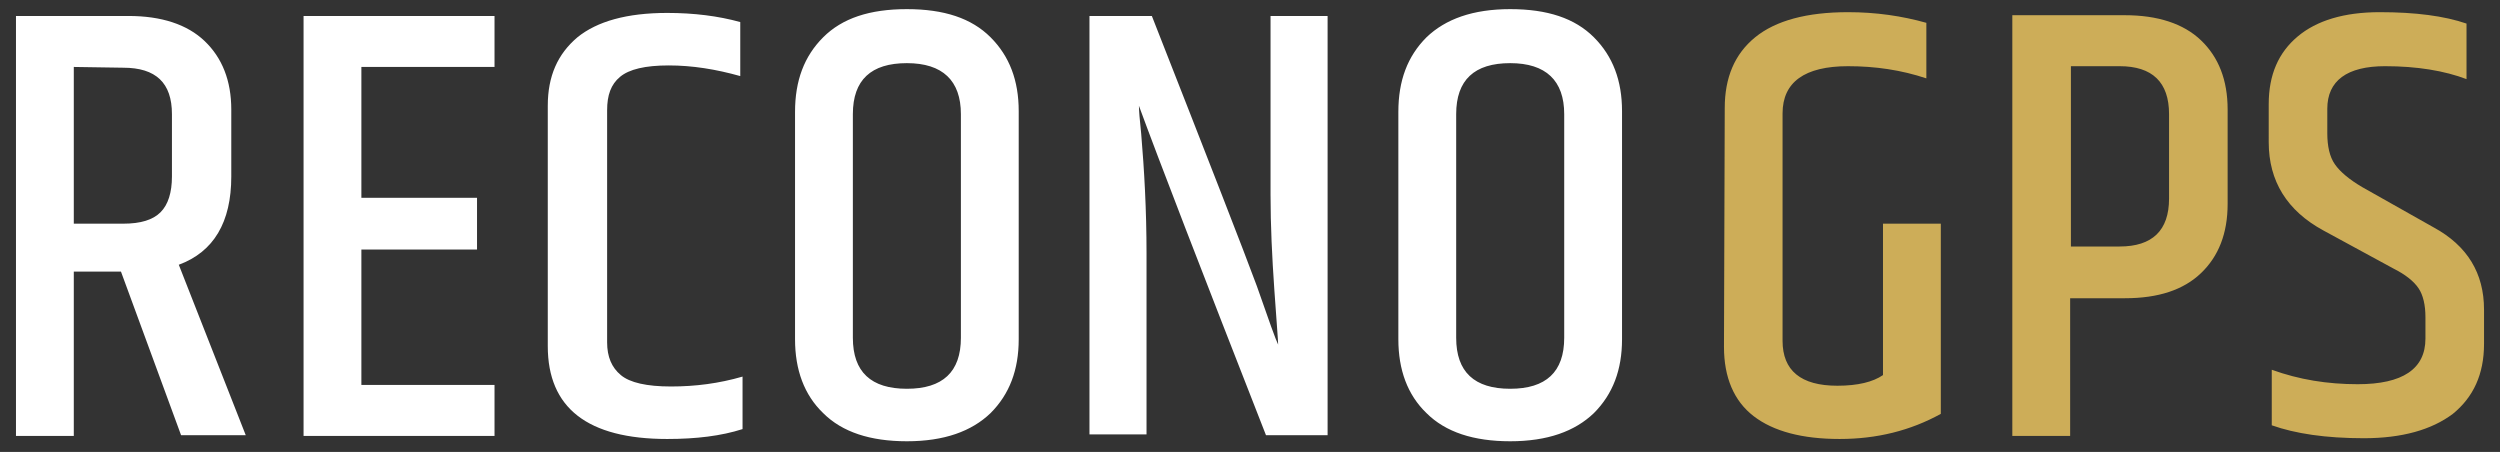 <?xml version="1.0" encoding="utf-8"?>
<!-- Generator: Adobe Illustrator 26.1.0, SVG Export Plug-In . SVG Version: 6.00 Build 0)  -->
<svg version="1.1" id="Слой_1" xmlns="http://www.w3.org/2000/svg" xmlns:xlink="http://www.w3.org/1999/xlink" x="0px" y="0px"
	 viewBox="0 0 328.6 59.4" style="enable-background:new 0 0 328.6 59.4;" xml:space="preserve">
<rect x="0" y="0" width="328.6" height="59.4" fill="#333333" stroke="none"/>
<style type="text/css">
	.st0{fill:#FFFFFF;}
	.st1{fill:#CDAD58;}
</style>
<g>
	<path id="Path__x23_4" class="st0" d="M9.7,35.8v21.5H2.1V2.1h14.8c4.3,0,7.7,1.1,10,3.3c2.3,2.2,3.5,5.2,3.5,9v8.8
		c0,6-2.3,9.9-6.9,11.6l8.8,22.4h-8.5l-7.9-21.5H9.7z M9.7,8.8v20.6h6.5c2.3,0,3.9-0.5,4.9-1.5c1-1,1.5-2.6,1.5-4.7v-8.2
		c0-4.1-2.1-6.1-6.4-6.1L9.7,8.8z M39.9,2.1H65v6.7H47.5V26h15.2v6.8H47.5v17.8H65v6.7H39.9V2.1z M72,13.9c0-3.9,1.3-6.8,3.9-9
		c2.6-2.1,6.5-3.2,11.8-3.2c3.5,0,6.7,0.4,9.6,1.2V10c-3.2-0.9-6.3-1.4-9.4-1.4c-3.1,0-5.2,0.5-6.4,1.5c-1.2,1-1.7,2.4-1.7,4.4V45
		c0,1.9,0.6,3.3,1.8,4.3c1.2,1,3.4,1.5,6.6,1.5c3.2,0,6.3-0.4,9.4-1.3v6.9c-2.8,0.9-6.1,1.3-9.9,1.3C77.2,57.7,72,53.6,72,45.5V13.9
		z M126.3,15c0-4.4-2.4-6.7-7.1-6.7c-4.7,0-7.1,2.2-7.1,6.7v29.4c0,4.5,2.4,6.7,7.1,6.7c4.7,0,7.1-2.2,7.1-6.7L126.3,15z
		 M104.5,14.7c0-4.1,1.2-7.3,3.7-9.8s6.1-3.7,11-3.7c4.9,0,8.5,1.2,11,3.7c2.5,2.5,3.7,5.7,3.7,9.7v30c0,4-1.2,7.2-3.7,9.7
		c-2.5,2.4-6.1,3.7-11,3.7c-4.8,0-8.5-1.2-11-3.7c-2.5-2.4-3.7-5.7-3.7-9.7V14.7z M166.9,2.1h7.6v55.1h-8.1
		c-8.5-21.7-14.1-36.2-16.7-43.3c0,0.6,0.1,1.8,0.3,3.7c0.4,4.7,0.7,10,0.7,15.7v23.8h-7.5V2.1h8.2c7.5,19.1,12.1,30.9,13.8,35.5
		c1.6,4.6,2.5,7.1,2.8,7.7c0-0.5-0.2-2.9-0.5-7.2c-0.3-4.3-0.5-8.5-0.5-12.5V2.1z M205.6,15c0-4.4-2.4-6.7-7.1-6.7
		c-4.7,0-7.1,2.2-7.1,6.7v29.4c0,4.5,2.4,6.7,7.1,6.7c4.7,0,7.1-2.2,7.1-6.7V15z M183.8,14.7c0-4.1,1.2-7.3,3.7-9.8
		c2.5-2.4,6.1-3.7,11-3.7c4.9,0,8.5,1.2,11,3.7c2.5,2.5,3.7,5.7,3.7,9.7v30c0,4-1.2,7.2-3.7,9.7c-2.5,2.4-6.1,3.7-11,3.7
		c-4.8,0-8.5-1.2-11-3.7c-2.5-2.4-3.7-5.7-3.7-9.7V14.7z"/>
	<g id="layer1">
		<path id="path1612" class="st1" d="M226.7,14.2c0-4,1.3-7.1,4-9.3c2.7-2.2,6.8-3.3,12.2-3.3c3.7,0,7.1,0.5,10.3,1.4v7.3
			c-3.3-1.1-6.7-1.6-10.3-1.6c-5.7,0-8.6,2.1-8.6,6.2v29.9c0,3.9,2.4,5.9,7.2,5.9c2.7,0,4.7-0.5,6-1.4V29.4h7.6v25
			c-4,2.2-8.4,3.3-13.3,3.3c-4.9,0-8.7-1-11.3-3c-2.6-2-3.9-5.1-3.9-9.1L226.7,14.2z M285.1,15c0-4.2-2.2-6.3-6.5-6.3h-6.4v23.7h6.4
			c4.3,0,6.5-2.1,6.5-6.3V15z M264.5,2h14.8c4.3,0,7.7,1.1,10,3.3c2.3,2.2,3.5,5.2,3.5,9.1v12.4c0,3.9-1.2,6.9-3.5,9.1
			c-2.3,2.2-5.6,3.3-10,3.3h-7.2v18.1h-7.6V2z M298.2,13.7c0-3.9,1.3-6.8,3.8-8.9c2.5-2.1,6.1-3.2,10.8-3.2c4.7,0,8.5,0.5,11.4,1.5
			v7.3c-2.9-1.1-6.5-1.7-10.7-1.7c-5,0-7.6,1.9-7.6,5.6v3.2c0,1.7,0.3,3.1,1,4.1c0.7,1,1.9,2,3.6,3l9.4,5.3c4.4,2.4,6.6,6,6.6,10.8
			v4.5c0,4-1.4,7-4.1,9.2c-2.8,2.1-6.7,3.2-11.7,3.2c-5,0-9-0.6-12.1-1.7v-7.3c3.6,1.3,7.3,1.9,11.3,1.9c5.9,0,8.9-2,8.9-6v-2.8
			c0-1.6-0.3-2.9-0.9-3.8c-0.6-0.9-1.7-1.8-3.3-2.6l-9.2-5c-4.8-2.6-7.2-6.5-7.2-11.6V13.7z"/>
	</g>
</g>
</svg>
